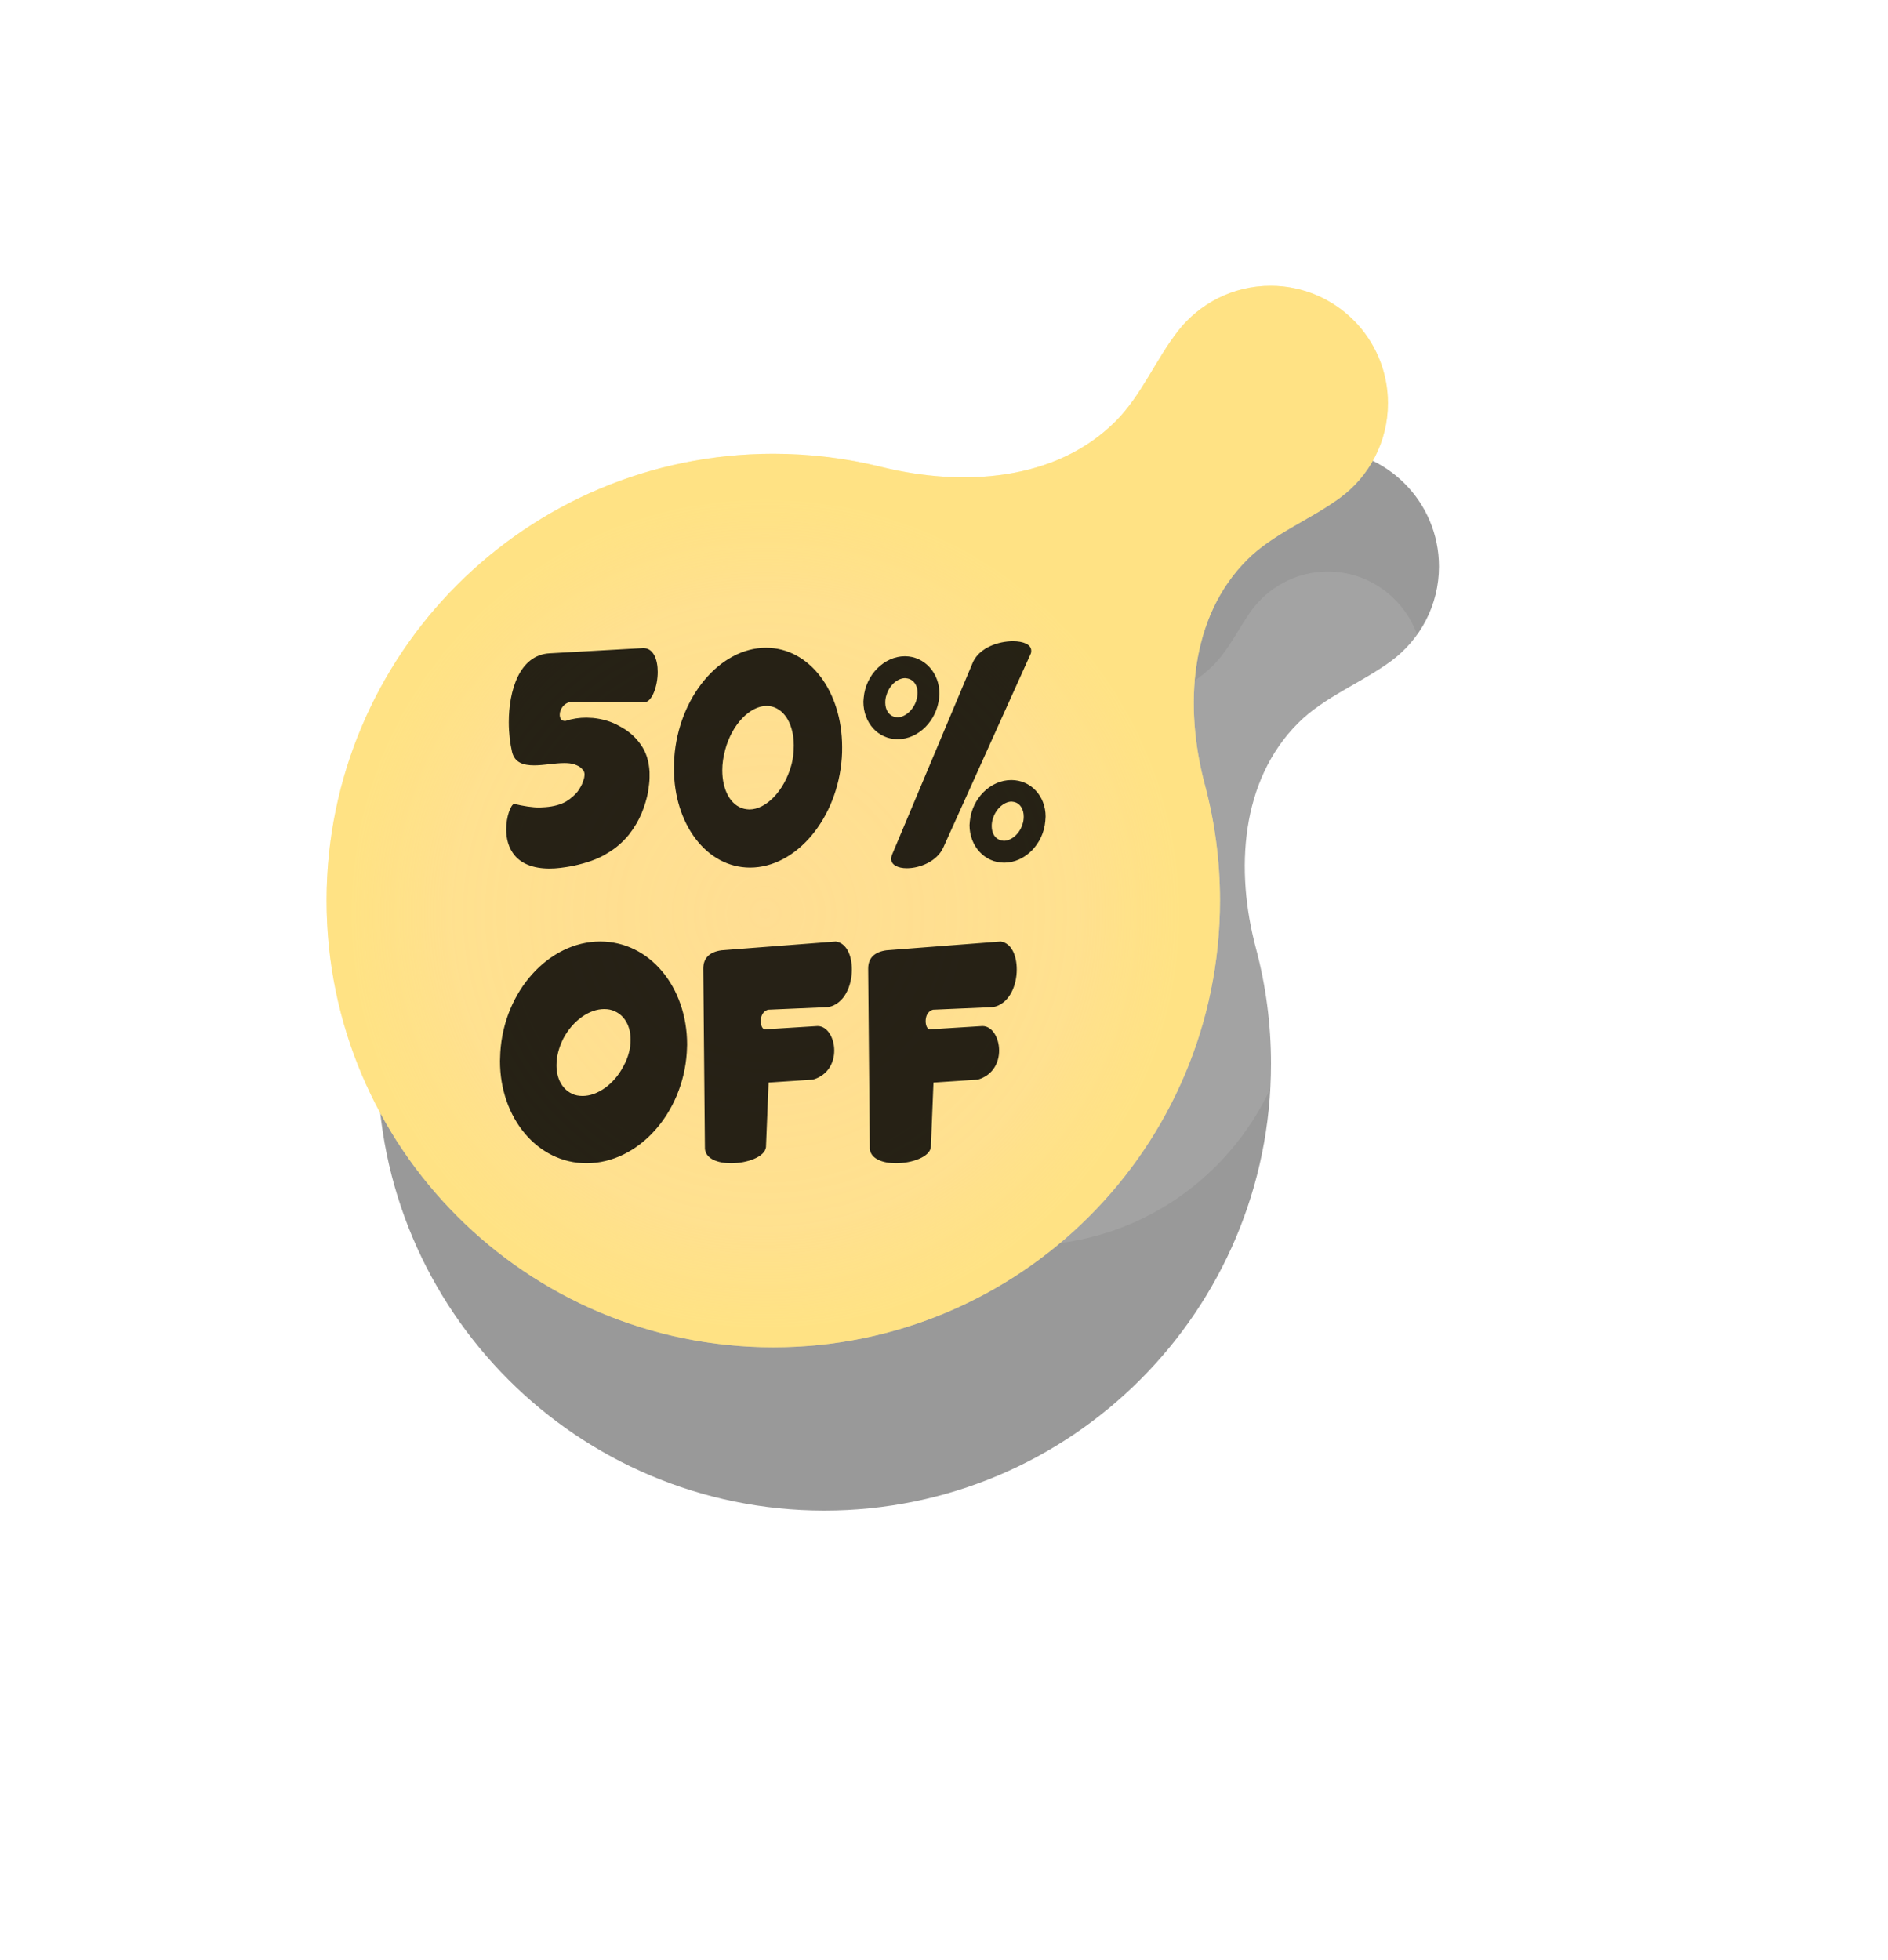 <svg width="185" height="192" viewBox="0 0 185 192" fill="none" xmlns="http://www.w3.org/2000/svg">
<g opacity="0.4" filter="url(#filter0_f_297_7)">
<path fill-rule="evenodd" clip-rule="evenodd" d="M141 55.5C141 59.307 139.15 62.683 136.299 64.776C133.365 66.93 129.771 68.272 127.197 70.846C121.572 76.471 121.011 85.218 123.064 92.904C124.029 96.516 124.543 100.312 124.543 104.228C124.543 128.403 104.946 148 80.772 148C56.597 148 37 128.403 37 104.228C37 80.054 56.597 60.457 80.772 60.457C84.407 60.457 87.939 60.9 91.317 61.735C99.356 63.724 108.456 63.134 114.312 57.278C116.839 54.751 118.225 51.261 120.421 48.441C122.525 45.739 125.809 44 129.5 44C135.851 44 141 49.149 141 55.5Z" fill="black"/>
</g>
<path opacity="0.1" fill-rule="evenodd" clip-rule="evenodd" d="M139.416 65.388C139.416 68.645 137.772 71.514 135.276 73.198C133.484 74.407 131.459 75.336 129.937 76.871C126.388 80.452 125.821 85.901 126.636 90.876C126.87 92.305 126.992 93.772 126.992 95.267C126.992 110.031 115.129 122 100.496 122C85.863 122 74 110.031 74 95.267C74 80.504 85.863 68.535 100.496 68.535C101.754 68.535 102.991 68.624 104.202 68.794C109.437 69.534 115.164 68.936 118.885 65.181C120.358 63.695 121.281 61.753 122.469 60.031C124.149 57.595 126.946 56 130.111 56C135.25 56 139.416 60.203 139.416 65.388Z" fill="white"/>
<path fill-rule="evenodd" clip-rule="evenodd" d="M136 39.5C136 43.307 134.15 46.683 131.299 48.776C128.365 50.93 124.771 52.272 122.197 54.846C116.572 60.471 116.011 69.218 118.064 76.904C119.029 80.516 119.543 84.312 119.543 88.228C119.543 112.403 99.946 132 75.772 132C51.597 132 32 112.403 32 88.228C32 64.054 51.597 44.457 75.772 44.457C79.407 44.457 82.939 44.9 86.316 45.735C94.356 47.724 103.456 47.134 109.312 41.278C111.839 38.751 113.225 35.261 115.421 32.441C117.525 29.738 120.809 28 124.5 28C130.851 28 136 33.149 136 39.5Z" fill="#FFF1A1"/>
<path fill-rule="evenodd" clip-rule="evenodd" d="M136 39.5C136 43.307 134.15 46.683 131.299 48.776C128.365 50.93 124.771 52.272 122.197 54.846C116.572 60.471 116.011 69.218 118.064 76.904C119.029 80.516 119.543 84.312 119.543 88.228C119.543 112.403 99.946 132 75.772 132C51.597 132 32 112.403 32 88.228C32 64.054 51.597 44.457 75.772 44.457C79.407 44.457 82.939 44.9 86.316 45.735C94.356 47.724 103.456 47.134 109.312 41.278C111.839 38.751 113.225 35.261 115.421 32.441C117.525 29.738 120.809 28 124.5 28C130.851 28 136 33.149 136 39.5Z" fill="url(#paint0_radial_297_7)" fill-opacity="0.8"/>
<path opacity="0.85" d="M53.856 85.096C54.528 85.096 55.264 85 56.128 84.84C57.472 84.552 58.592 84.168 59.456 83.624C60.352 83.112 61.056 82.472 61.632 81.768C62.176 81.064 62.592 80.36 62.88 79.656C63.168 78.952 63.36 78.28 63.488 77.672C63.584 77.032 63.648 76.552 63.648 76.2V75.624C63.584 74.536 63.296 73.64 62.752 72.904C62.208 72.136 61.504 71.56 60.704 71.144C59.936 70.696 59.04 70.44 58.112 70.344L57.472 70.312C56.768 70.312 56.096 70.408 55.424 70.632H55.328C55.008 70.632 54.848 70.376 54.848 70.024C54.848 69.512 55.232 68.84 56.032 68.744L63.168 68.808C63.904 68.744 64.448 67.208 64.448 65.832C64.448 64.616 64.032 63.496 63.04 63.496L53.856 64.008C50.88 64.168 49.856 67.688 49.856 70.76C49.856 71.848 49.984 72.84 50.176 73.672C50.432 74.728 51.296 74.984 52.352 74.984C53.28 74.984 54.368 74.76 55.296 74.76C55.648 74.76 56 74.792 56.288 74.888C56.64 75.016 56.896 75.144 57.056 75.368C57.216 75.496 57.28 75.688 57.28 75.912L57.248 76.168C57.248 76.2 57.216 76.328 57.12 76.584C57.056 76.84 56.864 77.16 56.608 77.544C56.32 77.896 55.936 78.248 55.456 78.536C54.944 78.824 54.272 79.016 53.44 79.08L52.864 79.112C52.16 79.112 51.328 78.984 50.368 78.76C50.048 78.856 49.6 80.008 49.6 81.256C49.6 83.048 50.496 85.096 53.856 85.096ZM73.493 85C78.037 85 82.07 80.168 82.486 74.248C82.517 73.896 82.517 73.544 82.517 73.192C82.517 67.72 79.317 63.464 75.061 63.464C70.549 63.464 66.486 68.296 66.07 74.248C66.037 74.6 66.037 74.952 66.037 75.304C66.037 80.744 69.237 85 73.493 85ZM73.43 79.304C73.269 79.304 73.078 79.272 72.918 79.24C71.573 78.92 70.773 77.384 70.773 75.464C70.773 74.824 70.87 74.152 71.061 73.448C71.734 70.952 73.493 69.16 75.126 69.16C75.317 69.16 75.478 69.192 75.638 69.224C76.981 69.576 77.781 71.112 77.781 73.032C77.781 73.672 77.718 74.344 77.525 75.016C76.822 77.512 75.061 79.304 73.43 79.304Z" fill="black"/>
<path opacity="0.85" d="M57.472 113.968C62.528 113.968 66.912 109.104 67.296 103.12L67.328 102.352C67.328 96.688 63.648 92.24 58.816 92.24C53.792 92.24 49.376 97.104 49.024 103.12L48.992 103.952C48.992 109.552 52.672 113.968 57.472 113.968ZM57.088 107.376C56.704 107.376 56.352 107.312 56.032 107.152C55.04 106.672 54.528 105.616 54.528 104.368C54.528 103.536 54.752 102.64 55.2 101.744C56.16 99.952 57.76 98.864 59.2 98.864C59.584 98.864 59.936 98.928 60.256 99.088C61.248 99.536 61.792 100.592 61.792 101.872C61.792 102.704 61.568 103.6 61.088 104.464C60.16 106.256 58.528 107.376 57.088 107.376ZM71.632 113.968C73.201 113.968 74.928 113.36 75.056 112.4L75.312 106.064L79.665 105.776C81.168 105.328 81.745 104.08 81.745 102.928C81.745 101.68 81.073 100.528 80.112 100.528L74.96 100.848C74.704 100.848 74.544 100.464 74.544 100.048C74.544 99.568 74.737 99.088 75.249 98.928L81.168 98.672C82.737 98.352 83.472 96.592 83.472 94.992C83.472 93.616 82.96 92.4 81.904 92.24L70.704 93.104C69.52 93.264 68.912 93.872 68.912 94.896L69.073 112.56C69.168 113.552 70.353 113.968 71.632 113.968ZM87.789 113.968C89.357 113.968 91.085 113.36 91.213 112.4L91.469 106.064L95.821 105.776C97.325 105.328 97.901 104.08 97.901 102.928C97.901 101.68 97.229 100.528 96.269 100.528L91.117 100.848C90.861 100.848 90.701 100.464 90.701 100.048C90.701 99.568 90.893 99.088 91.405 98.928L97.325 98.672C98.893 98.352 99.629 96.592 99.629 94.992C99.629 93.616 99.117 92.4 98.061 92.24L86.861 93.104C85.677 93.264 85.069 93.872 85.069 94.896L85.229 112.56C85.325 113.552 86.509 113.968 87.789 113.968Z" fill="black"/>
<path opacity="0.85" d="M87.96 72.424C90.008 72.424 91.8 70.6 92.024 68.36L92.056 67.976C92.056 65.928 90.584 64.296 88.664 64.296C86.648 64.296 84.824 66.12 84.632 68.36L84.6 68.744C84.6 70.824 86.04 72.424 87.96 72.424ZM87.928 70.28L87.704 70.248C87.096 70.12 86.744 69.544 86.744 68.84C86.744 68.584 86.776 68.328 86.872 68.072C87.16 67.112 87.96 66.44 88.696 66.44L88.92 66.472C89.56 66.6 89.912 67.176 89.912 67.88C89.912 68.136 89.848 68.392 89.784 68.648C89.464 69.608 88.664 70.28 87.928 70.28ZM98.392 84.52C100.44 84.52 102.232 82.696 102.424 80.456L102.456 80.008C102.456 77.992 101.016 76.424 99.096 76.424C97.048 76.424 95.256 78.216 95.032 80.456L95 80.84C95 82.888 96.472 84.52 98.392 84.52ZM98.36 82.376L98.136 82.344C97.528 82.216 97.176 81.672 97.176 80.936C97.176 80.712 97.208 80.424 97.304 80.168C97.592 79.24 98.392 78.536 99.128 78.536L99.352 78.568C99.96 78.696 100.312 79.272 100.312 80.008C100.312 80.232 100.28 80.52 100.184 80.776C99.896 81.704 99.096 82.376 98.36 82.376ZM88.856 85.064C90.136 85.064 91.832 84.392 92.44 83.016L101.016 64.008C101.048 63.912 101.048 63.848 101.048 63.752C101.048 63.144 100.28 62.824 99.256 62.824C97.848 62.824 96.024 63.432 95.352 64.84L87.416 83.72C87.352 83.88 87.32 84.008 87.32 84.136C87.32 84.744 87.992 85.064 88.856 85.064Z" fill="black"/>
<defs>
<filter id="filter0_f_297_7" x="-7" y="0" width="192" height="192" filterUnits="userSpaceOnUse" color-interpolation-filters="sRGB">
<feFlood flood-opacity="0" result="BackgroundImageFix"/>
<feBlend mode="normal" in="SourceGraphic" in2="BackgroundImageFix" result="shape"/>
<feGaussianBlur stdDeviation="22" result="effect1_foregroundBlur_297_7"/>
</filter>
<radialGradient id="paint0_radial_297_7" cx="0" cy="0" r="1" gradientUnits="userSpaceOnUse" gradientTransform="translate(75 89.5) rotate(80.77) scale(40.525)">
<stop stop-color="#FFD98F"/>
<stop offset="0.757" stop-color="#FFD987" stop-opacity="0.86"/>
<stop offset="1" stop-color="#FFD66D" stop-opacity="0.68"/>
</radialGradient>
</defs>
</svg>
